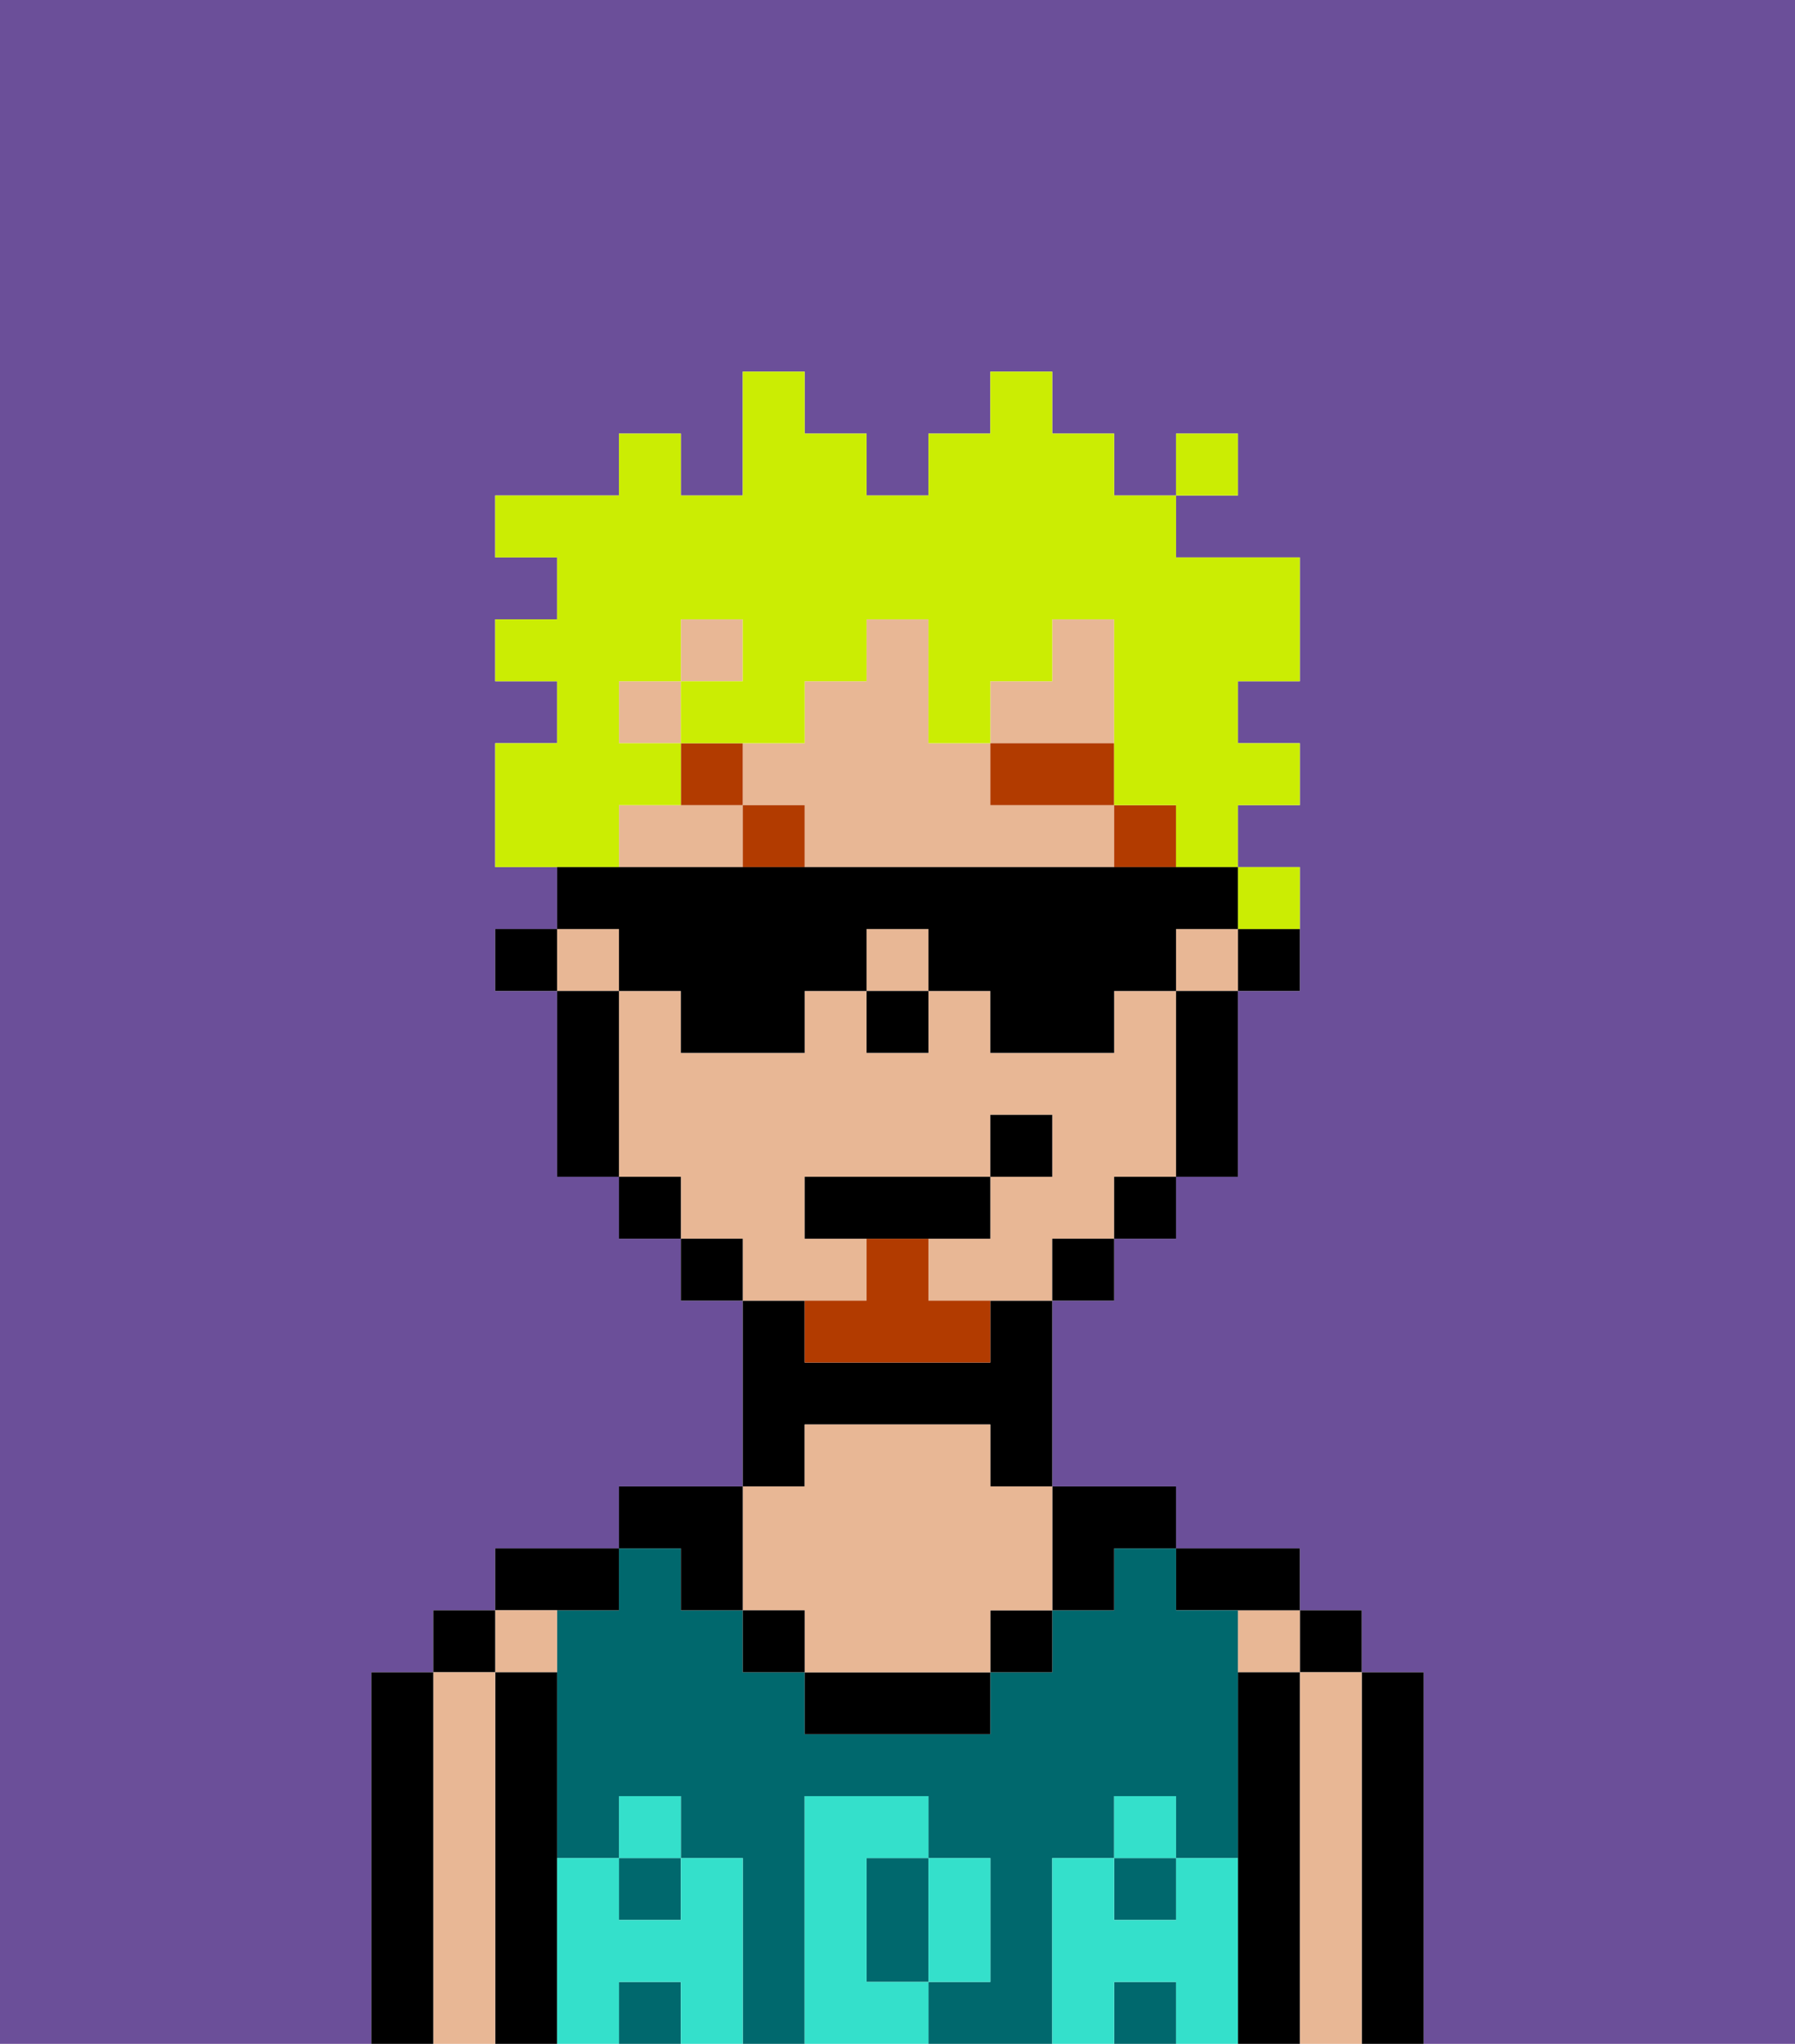<svg xmlns="http://www.w3.org/2000/svg" viewBox="0 0 29 33"><defs><style>polygon,rect,path{shape-rendering:crispedges;}.ba240-1{fill:#6b4f99;}.ba240-2{fill:#000000;}.ba240-3{fill:#e8b795;}.ba240-4{fill:#00686d;}.ba240-5{fill:#34e0cb;}.ba240-6{fill:#b23b00;}.ba240-7{fill:#b23b00;}.ba240-8{fill:#cbed03;}</style></defs><path class="ba240-1" d="M0,33H6V27H7V26H8V25h2V24h2V21H11V20H10V19H9V16H8V15H9V14H8V12H9V11H8V10H9V9H8V8h2V7h1V8h1V6h1V7h1V8h1V7h1V6h1V7h1V8h1V7h1V8H19V9h2v2H20v1h1v1H20v1h1v2H20v3H19v1H18v1H17v3h2v1h2v1h1v1h1v6h6V0H0Z"/><path class="ba240-2" d="M23,27H22v6h1V27Z"/><rect class="ba240-2" x="21" y="26" width="1" height="1"/><path class="ba240-3" d="M22,27H21v6h1V27Z"/><rect class="ba240-3" x="20" y="26" width="1" height="1"/><path class="ba240-2" d="M21,27H20v6h1V27Z"/><path class="ba240-2" d="M20,26h1V25H19v1Z"/><rect class="ba240-4" x="10" y="32" width="1" height="1"/><path class="ba240-4" d="M14,31v1h1V30H14Z"/><rect class="ba240-4" x="18" y="30" width="1" height="1"/><path class="ba240-4" d="M17,30h1V29h1v1h1V26H19V25H18v1H17v1H16v1H13V27H12V26H11V25H10v1H9v4h1V29h1v1h1v3h1V29h2v1h1v2H15v1h2V30Z"/><rect class="ba240-4" x="18" y="32" width="1" height="1"/><rect class="ba240-4" x="10" y="30" width="1" height="1"/><path class="ba240-2" d="M18,26V25h1V24H17v2Z"/><rect class="ba240-2" x="16" y="26" width="1" height="1"/><path class="ba240-2" d="M13,27v1h3V27H13Z"/><path class="ba240-2" d="M13,23h3v1h1V21H16v1H13V21H12v3h1Z"/><path class="ba240-3" d="M13,26v1h3V26h1V24H16V23H13v1H12v2Z"/><rect class="ba240-2" x="12" y="26" width="1" height="1"/><path class="ba240-2" d="M11,26h1V24H10v1h1Z"/><path class="ba240-2" d="M10,26V25H8v1h2Z"/><path class="ba240-3" d="M9,27V26H8v1Z"/><path class="ba240-2" d="M9,30V27H8v6H9V30Z"/><rect class="ba240-2" x="7" y="26" width="1" height="1"/><path class="ba240-3" d="M8,27H7v6H8V27Z"/><path class="ba240-2" d="M7,27H6v6H7V27Z"/><path class="ba240-5" d="M20,30H19v1H18V30H17v3h1V32h1v1h1V30Z"/><rect class="ba240-5" x="18" y="29" width="1" height="1"/><path class="ba240-5" d="M16,32V30H15v2Z"/><path class="ba240-5" d="M14,32V30h1V29H13v4h2V32Z"/><path class="ba240-5" d="M12,30H11v1H10V30H9v3h1V32h1v1h1V30Z"/><rect class="ba240-5" x="10" y="29" width="1" height="1"/><path class="ba240-2" d="M20,16h1V15H20Z"/><path class="ba240-3" d="M14,21V20H13V19h3V18h1v1H16v1H15v1h2V20h1V19h1V16H18v1H16V16H15v1H14V16H13v1H11V16H10v3h1v1h1v1h2Z"/><rect class="ba240-3" x="14" y="15" width="1" height="1"/><rect class="ba240-3" x="10" y="11" width="1" height="1"/><path class="ba240-3" d="M11,13H10v1h2V13Z"/><polygon class="ba240-3" points="18 11 18 10 17 10 17 11 16 11 16 12 18 12 18 11"/><rect class="ba240-3" x="11" y="10" width="1" height="1"/><rect class="ba240-3" x="19" y="15" width="1" height="1"/><path class="ba240-3" d="M16,13V12H15V10H14v1H13v1H12v1h1v1h5V13Z"/><rect class="ba240-3" x="9" y="15" width="1" height="1"/><path class="ba240-2" d="M19,17v2h1V16H19Z"/><rect class="ba240-2" x="18" y="19" width="1" height="1"/><rect class="ba240-2" x="17" y="20" width="1" height="1"/><rect class="ba240-2" x="11" y="20" width="1" height="1"/><rect class="ba240-2" x="10" y="19" width="1" height="1"/><path class="ba240-2" d="M10,16H9v3h1V16Z"/><rect class="ba240-2" x="8" y="15" width="1" height="1"/><rect class="ba240-2" x="14" y="16" width="1" height="1"/><rect class="ba240-6" x="18" y="13" width="1" height="1"/><rect class="ba240-6" x="16" y="12" width="2" height="1"/><rect class="ba240-6" x="12" y="13" width="1" height="1"/><rect class="ba240-6" x="11" y="12" width="1" height="1"/><path class="ba240-7" d="M15,20H14v1H13v1h3V21H15Z"/><polygon class="ba240-2" points="16 20 16 19 13 19 13 20 14 20 15 20 16 20"/><rect class="ba240-2" x="16" y="18" width="1" height="1"/><path class="ba240-8" d="M21,15V14H20v1Z"/><path class="ba240-8" d="M10,13h1V12H10V11h1V10h1v1H11v1h2V11h1V10h1v2h1V11h1V10h1v3h1v1h1V13h1V12H20V11h1V9H19V8H18V7H17V6H16V7H15V8H14V7H13V6H12V8H11V7H10V8H8V9H9v1H8v1H9v1H8v2h2Z"/><rect class="ba240-8" x="19" y="7" width="1" height="1"/><path class="ba240-2" d="M10,16h1v1h2V16h1V15h1v1h1v1h2V16h1V15h1V14H9v1h1Z"/></svg>